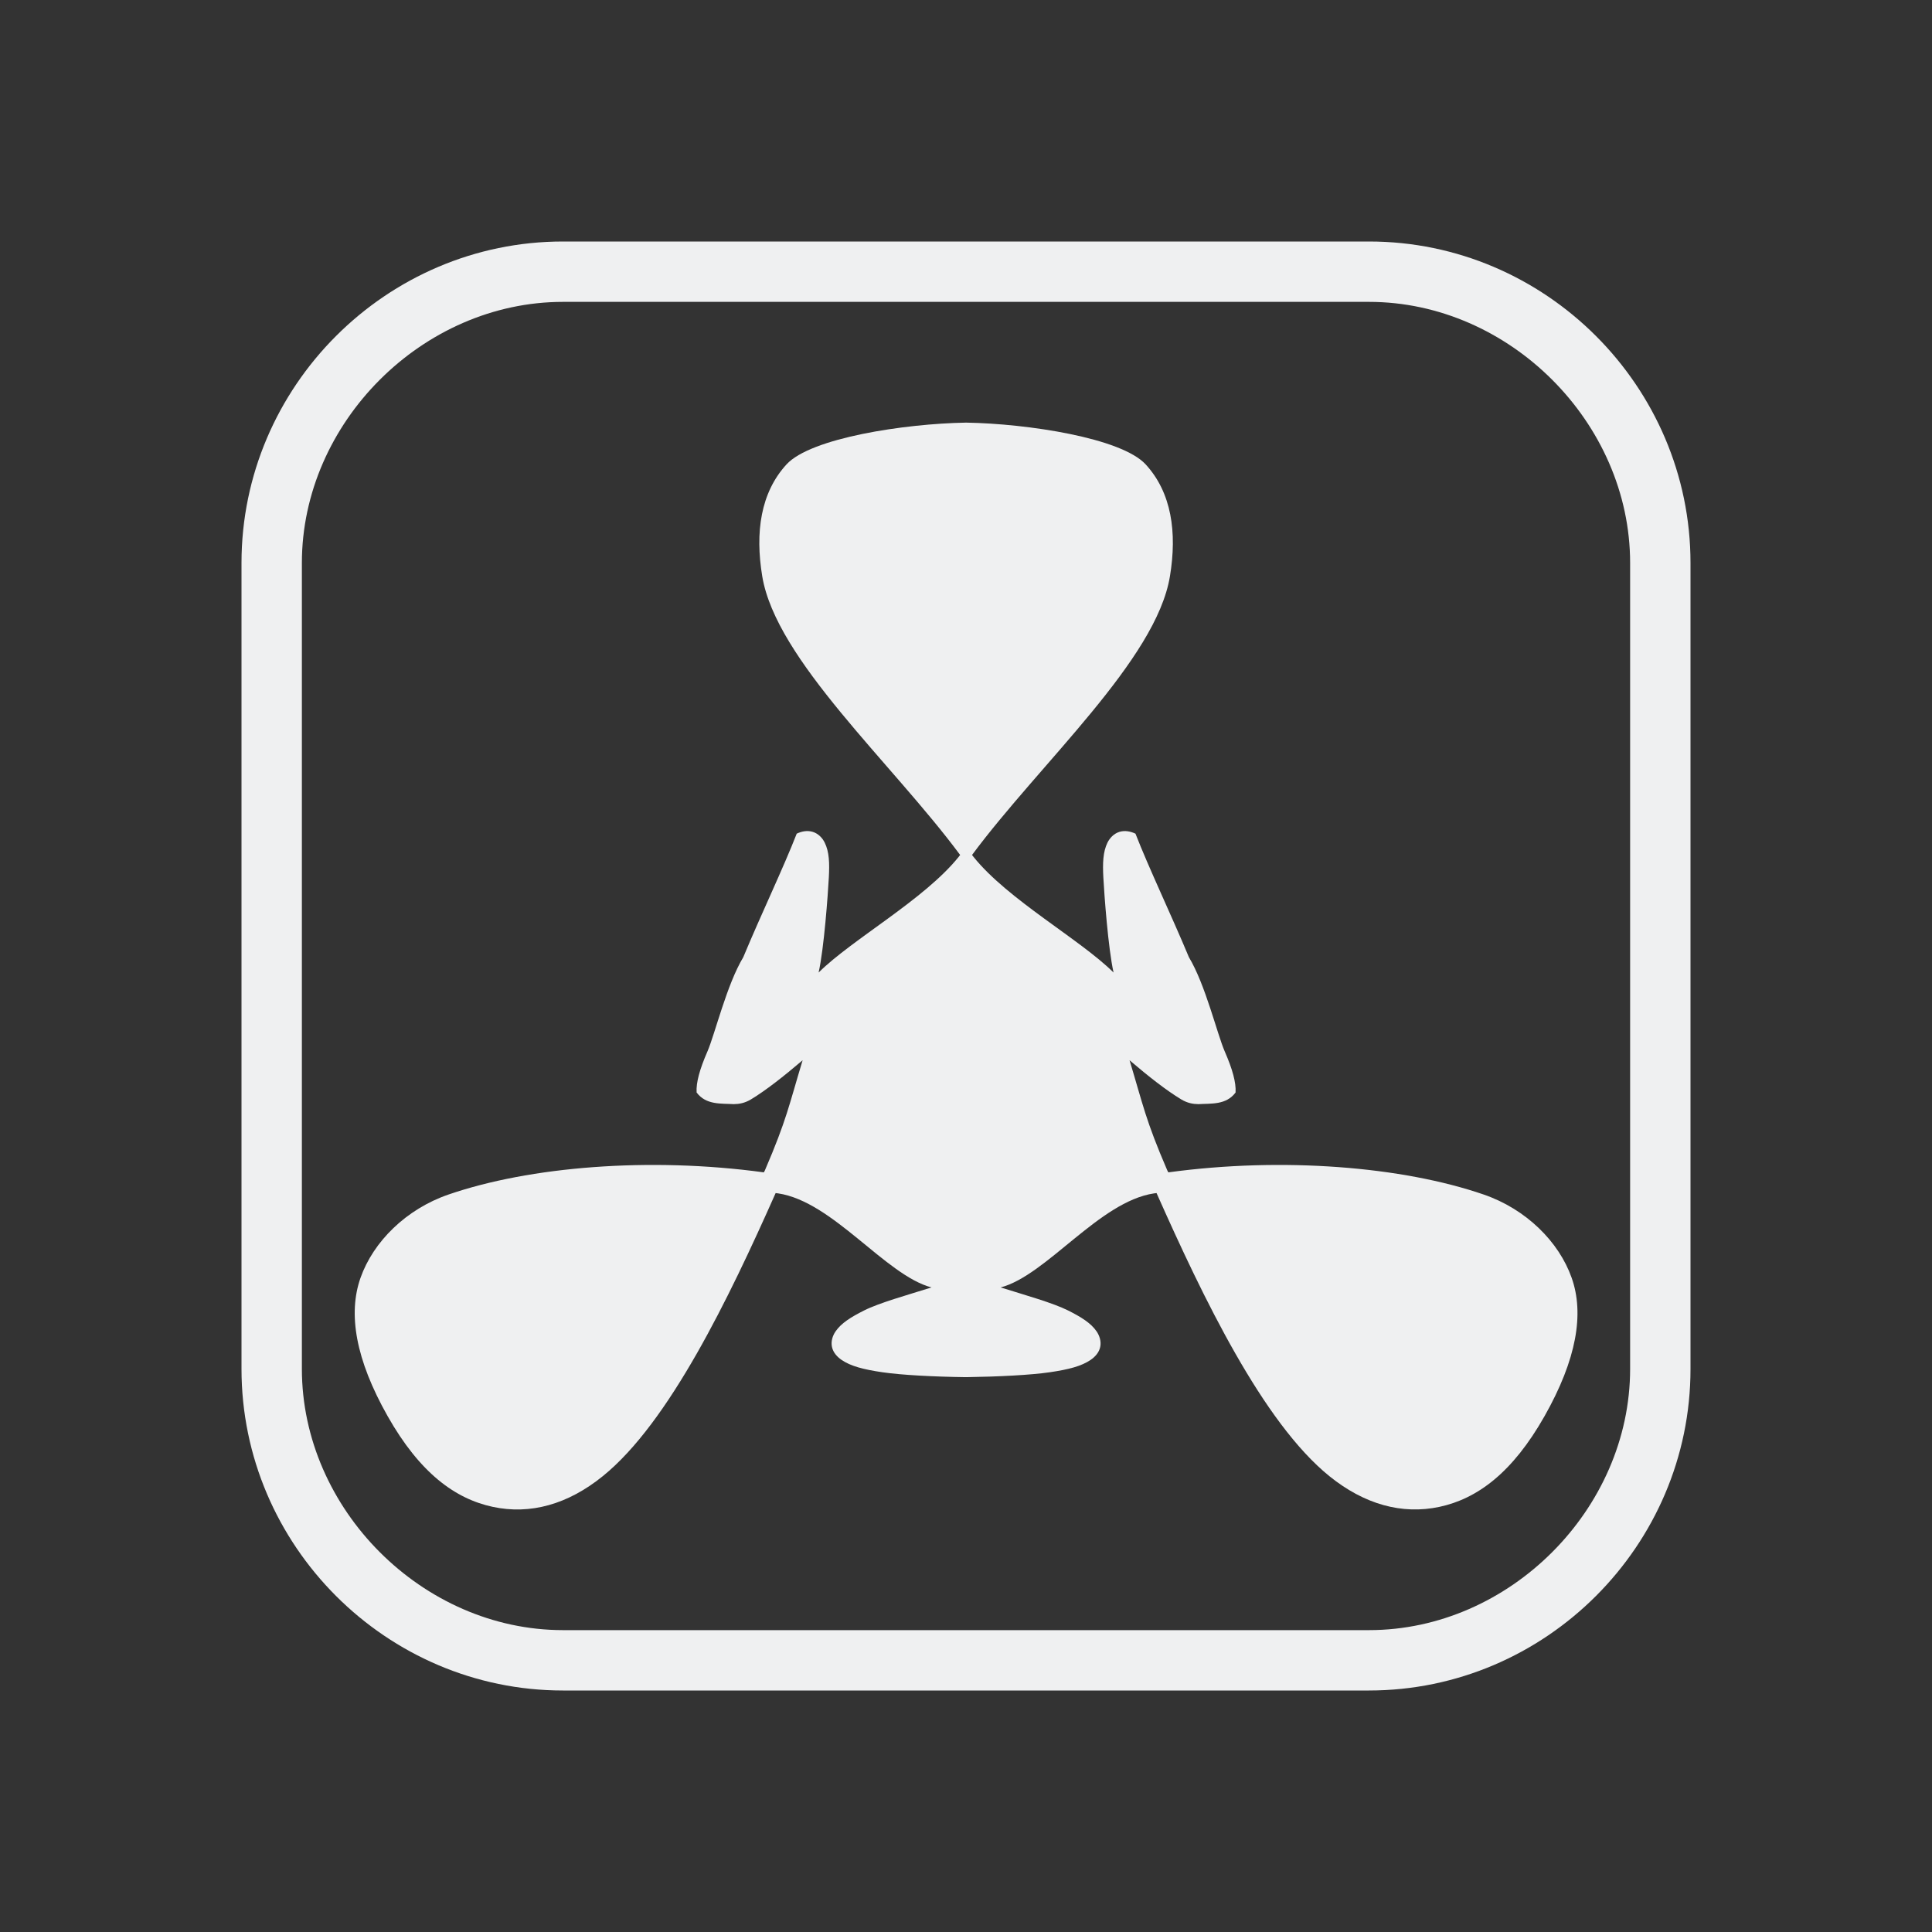 <?xml version="1.0" encoding="UTF-8" standalone="no"?>
<svg
   width="32"
   height="32"
   version="1"
   id="svg1154"
   sodipodi:docname="cadence.svg"
   inkscape:version="1.2.1 (9c6d41e410, 2022-07-14)"
   xmlns:inkscape="http://www.inkscape.org/namespaces/inkscape"
   xmlns:sodipodi="http://sodipodi.sourceforge.net/DTD/sodipodi-0.dtd"
   xmlns="http://www.w3.org/2000/svg"
   xmlns:svg="http://www.w3.org/2000/svg">
  <rect width="100%" height="100%" fill="#333333" stroke="none"/>
  <sodipodi:namedview
     id="namedview1156"
     pagecolor="#ffffff"
     bordercolor="#666666"
     borderopacity="1.0"
     inkscape:showpageshadow="2"
     inkscape:pageopacity="0.0"
     inkscape:pagecheckerboard="0"
     inkscape:deskcolor="#d1d1d1"
     showgrid="false"
     inkscape:zoom="7.375"
     inkscape:cx="15.525424"
     inkscape:cy="16.338983"
     inkscape:window-width="1920"
     inkscape:window-height="1004"
     inkscape:window-x="0"
     inkscape:window-y="0"
     inkscape:window-maximized="1"
     inkscape:current-layer="svg1154" />
  <defs
     id="l4k1">
    <style
       type="text/css"
       id="current-color-scheme" />
  </defs>
  <g
     id="cadence">
    <rect
       style="opacity:0.001;fill:#d1d5e9;fill-opacity:1"
       width="32"
       height="32"
       x="0"
       y="0"
       id="rect1149" />
    <path
       style="fill:#eff0f1;fill-opacity:1;stroke-width:0.75"
       d="m 16,7 c -1.018,0.017 -2.571,0.254 -2.973,0.692 -0.429,0.468 -0.522,1.125 -0.402,1.852 0.229,1.387 2.144,3.087 3.278,4.617 -0.008,0.01 -0.016,0.021 -0.024,0.031 -0.572,0.711 -1.764,1.364 -2.32,1.916 0.09,-0.404 0.154,-1.293 0.169,-1.573 0.013,-0.24 0.007,-0.426 -0.068,-0.578 -0.037,-0.076 -0.104,-0.149 -0.196,-0.178 -0.092,-0.029 -0.186,-0.01 -0.268,0.029 -0.221,0.568 -0.588,1.332 -0.885,2.046 -0.274,0.455 -0.468,1.27 -0.593,1.56 -0.065,0.149 -0.113,0.28 -0.143,0.393 -0.028,0.107 -0.042,0.201 -0.037,0.288 0.157,0.211 0.41,0.18 0.615,0.193 0.089,-0.001 0.183,-0.017 0.286,-0.079 0.242,-0.146 0.538,-0.378 0.855,-0.648 -0.226,0.747 -0.264,0.985 -0.624,1.822 -0.005,0.012 -0.013,0.024 -0.018,0.035 -1.9,-0.259 -3.881,-0.095 -5.223,0.367 -0.704,0.242 -1.246,0.782 -1.457,1.378 -0.211,0.596 -0.083,1.353 0.448,2.292 0.531,0.939 1.116,1.369 1.74,1.503 0.624,0.134 1.247,-0.041 1.824,-0.508 1.1,-0.889 2.091,-2.952 2.863,-4.689 0.013,0.002 0.027,0.003 0.04,0.005 0.909,0.134 1.78,1.357 2.542,1.558 -0.399,0.125 -0.866,0.255 -1.118,0.382 -0.216,0.109 -0.377,0.208 -0.472,0.347 -0.048,0.07 -0.079,0.164 -0.059,0.257 0.02,0.093 0.086,0.164 0.16,0.215 0.149,0.102 0.361,0.158 0.677,0.204 0.316,0.046 0.845,0.074 1.38,0.081 0.002,2.1e-5 0.003,-2e-5 0.005,0 0.002,-2e-5 0.003,2.1e-5 0.004,0 0.535,-0.008 1.064,-0.035 1.38,-0.081 0.316,-0.046 0.528,-0.102 0.677,-0.204 0.075,-0.051 0.14,-0.122 0.16,-0.215 0.02,-0.093 -0.012,-0.187 -0.059,-0.257 -0.096,-0.14 -0.256,-0.238 -0.472,-0.347 -0.253,-0.127 -0.719,-0.257 -1.118,-0.382 0.762,-0.201 1.634,-1.424 2.542,-1.558 0.013,-0.002 0.027,-0.003 0.04,-0.005 0.772,1.737 1.763,3.8 2.863,4.689 0.577,0.466 1.2,0.641 1.824,0.508 0.624,-0.134 1.209,-0.564 1.74,-1.503 0.531,-0.939 0.66,-1.696 0.448,-2.292 -0.211,-0.596 -0.753,-1.136 -1.457,-1.378 -1.341,-0.462 -3.323,-0.626 -5.223,-0.367 -0.005,-0.012 -0.013,-0.024 -0.018,-0.035 -0.36,-0.836 -0.398,-1.074 -0.624,-1.822 0.317,0.271 0.613,0.502 0.855,0.648 0.103,0.062 0.196,0.078 0.286,0.079 0.206,-0.013 0.459,0.018 0.615,-0.193 0.005,-0.087 -0.009,-0.181 -0.037,-0.288 -0.03,-0.114 -0.078,-0.244 -0.143,-0.393 -0.126,-0.29 -0.319,-1.105 -0.593,-1.56 -0.298,-0.713 -0.664,-1.478 -0.885,-2.046 -0.082,-0.038 -0.176,-0.058 -0.268,-0.029 -0.092,0.029 -0.158,0.102 -0.196,0.178 -0.074,0.152 -0.081,0.338 -0.068,0.578 0.015,0.28 0.079,1.169 0.169,1.573 -0.557,-0.552 -1.749,-1.205 -2.32,-1.916 -0.009,-0.01 -0.016,-0.021 -0.024,-0.031 1.135,-1.53 3.05,-3.23 3.278,-4.617 0.12,-0.727 0.027,-1.385 -0.402,-1.852 -0.402,-0.438 -1.955,-0.675 -2.973,-0.692 z"
       id="path1151" />
    <path
       d="m 22.676,5 c 2.324,0 4.324,2 4.324,4.324 V 22.673 C 27,24.998 25,27 22.676,27 H 9.324 c -2.324,0 -4.324,-2.002 -4.324,-4.327 V 9.324 C 5,7 7,5 9.324,5 H 22.676 m 0,-1 H 9.324 c -2.924,0 -5.324,2.4 -5.324,5.324 v 13.349 c 0,2.927 2.4,5.327 5.324,5.327 H 22.673 c 2.927,0 5.327,-2.4 5.327,-5.324 V 9.324 C 28,6.4 25.6,4 22.676,4 Z"
       id="path4-3-36"
       style="clip-rule:evenodd;fill:#eff0f1;fill-opacity:1;fill-rule:evenodd;stroke-width:0.024;stroke-linejoin:round;stroke-miterlimit:1.414"
       sodipodi:nodetypes="cssssssscsssssssss" />
  </g>
  <g
     id="22-22-cadence"
     transform="translate(-22,10)">
    <rect
       style="opacity:0.001;fill:#d1d5e9;fill-opacity:1"
       width="22"
       height="22"
       x="0"
       y="0"
       id="rect1144" />
    <path
       style="fill:#eff0f1;fill-opacity:1;stroke-width:0.75"
       d="m 11,5 c -0.679,0.011 -1.714,0.169 -1.982,0.461 -0.286,0.312 -0.348,0.75 -0.268,1.235 0.152,0.925 1.429,2.058 2.186,3.078 -0.005,0.006 -0.011,0.014 -0.016,0.021 -0.381,0.474 -1.176,0.909 -1.547,1.277 0.06,-0.269 0.103,-0.862 0.113,-1.049 0.009,-0.16 0.004,-0.284 -0.045,-0.385 -0.025,-0.051 -0.069,-0.099 -0.13,-0.119 -0.061,-0.02 -0.124,-0.006 -0.179,0.019 -0.148,0.379 -0.392,0.888 -0.59,1.364 -0.183,0.303 -0.312,0.847 -0.396,1.04 -0.043,0.1 -0.075,0.187 -0.095,0.262 -0.019,0.071 -0.028,0.134 -0.025,0.192 0.104,0.141 0.273,0.12 0.41,0.129 0.06,-6.23e-4 0.122,-0.011 0.19,-0.053 0.161,-0.098 0.359,-0.252 0.57,-0.432 -0.151,0.498 -0.176,0.657 -0.416,1.214 -0.003,0.008 -0.008,0.016 -0.012,0.023 -1.267,-0.172 -2.588,-0.063 -3.482,0.245 -0.469,0.161 -0.83,0.521 -0.971,0.918 -0.141,0.397 -0.055,0.902 0.299,1.528 0.354,0.626 0.744,0.913 1.16,1.002 0.416,0.089 0.831,-0.027 1.216,-0.338 0.733,-0.593 1.394,-1.968 1.909,-3.126 0.008,0.002 0.018,0.002 0.026,0.003 0.606,0.089 1.187,0.905 1.695,1.039 -0.266,0.083 -0.577,0.17 -0.746,0.255 -0.144,0.073 -0.251,0.138 -0.315,0.231 -0.032,0.047 -0.053,0.109 -0.04,0.171 0.013,0.062 0.057,0.11 0.107,0.144 0.099,0.068 0.241,0.106 0.451,0.136 0.21,0.031 0.563,0.049 0.92,0.054 0.001,1.6e-5 0.002,-1.6e-5 0.003,0 0.001,-1.6e-5 0.002,1.6e-5 0.003,0 0.357,-0.005 0.709,-0.023 0.92,-0.054 0.21,-0.031 0.352,-0.068 0.451,-0.136 0.05,-0.034 0.094,-0.081 0.107,-0.144 0.013,-0.062 -0.007,-0.125 -0.04,-0.171 -0.064,-0.093 -0.171,-0.159 -0.315,-0.231 -0.169,-0.085 -0.48,-0.171 -0.746,-0.255 0.508,-0.134 1.089,-0.949 1.695,-1.039 0.008,-0.002 0.018,-0.002 0.026,-0.003 0.514,1.158 1.176,2.533 1.909,3.126 0.385,0.311 0.8,0.428 1.216,0.338 0.416,-0.089 0.806,-0.376 1.16,-1.002 0.354,-0.626 0.44,-1.131 0.299,-1.528 -0.141,-0.397 -0.502,-0.757 -0.971,-0.918 -0.894,-0.308 -2.215,-0.417 -3.482,-0.245 -0.004,-0.007 -0.008,-0.016 -0.012,-0.023 -0.24,-0.557 -0.266,-0.716 -0.416,-1.214 0.211,0.18 0.409,0.335 0.57,0.432 0.069,0.042 0.131,0.052 0.19,0.053 0.137,-0.009 0.306,0.012 0.41,-0.129 0.003,-0.058 -0.006,-0.121 -0.025,-0.192 -0.02,-0.076 -0.052,-0.163 -0.095,-0.262 -0.084,-0.194 -0.213,-0.737 -0.396,-1.04 -0.199,-0.476 -0.443,-0.985 -0.59,-1.364 -0.055,-0.026 -0.118,-0.039 -0.179,-0.019 -0.061,0.02 -0.106,0.068 -0.13,0.119 -0.05,0.101 -0.054,0.225 -0.045,0.385 0.01,0.187 0.053,0.779 0.113,1.049 -0.371,-0.368 -1.166,-0.803 -1.547,-1.277 -0.005,-0.006 -0.011,-0.014 -0.016,-0.021 0.757,-1.02 2.033,-2.153 2.186,-3.078 0.08,-0.485 0.018,-0.923 -0.268,-1.235 -0.268,-0.292 -1.303,-0.45 -1.982,-0.461 z"
       id="path1146" />
    <path
       d="m 15.451,4 c 1.549,0 2.549,1.2 2.549,2.749 v 8.6 c 0,1.549 -1.2,2.651 -2.749,2.651 H 6.65 c -1.549,0 -2.65,-1.102 -2.65,-2.651 L 4,6.749 c -5.8e-5,-1.549 1,-2.749 2.549,-2.749 H 15.451 M 15.451,3 H 6.549 c -1.949,0 -3.549,1.6 -3.549,3.549 v 8.9 c 0,1.951 1.6,3.551 3.549,3.551 H 15.449 C 17.4,19 19,17.4 19,15.451 V 6.549 C 19,4.6 17.4,3 15.451,3 Z"
       id="path4-3-3-7"
       style="clip-rule:evenodd;fill:#eff0f1;fill-opacity:1;fill-rule:evenodd;stroke-width:0.016;stroke-linejoin:round;stroke-miterlimit:1.414"
       sodipodi:nodetypes="cssssssscsssssssss" />
  </g>
</svg>
